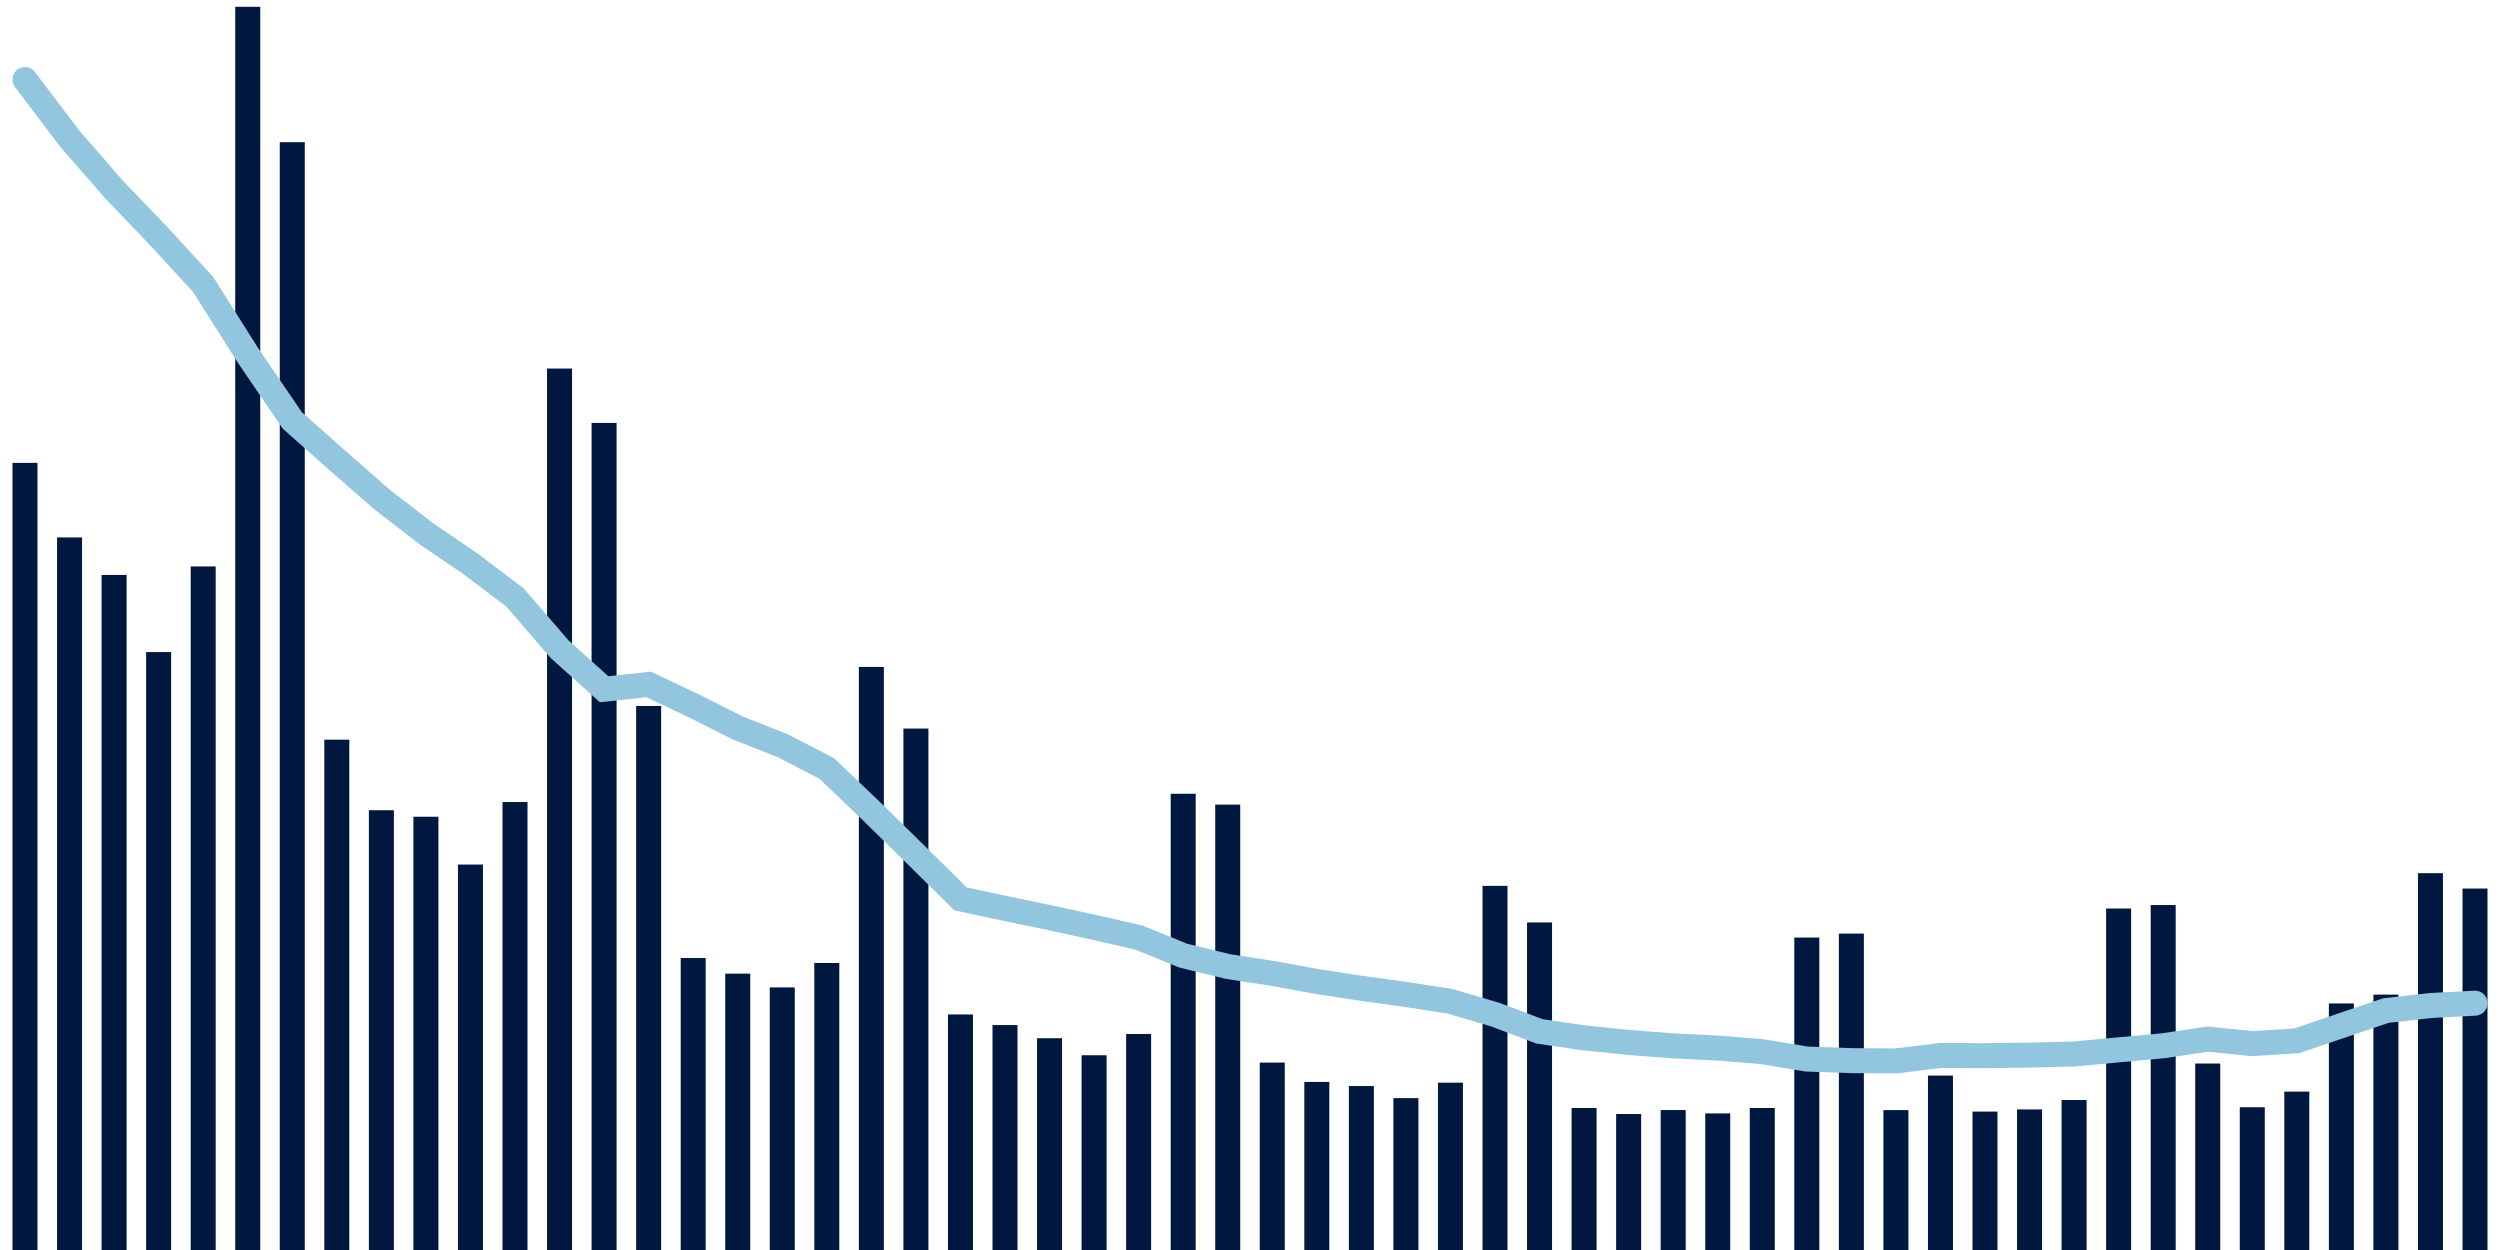 <svg meta="{&quot;DATA_PUBLISHED_DATE&quot;:&quot;2022-04-05&quot;,&quot;RENDER_DATE&quot;:&quot;2022-04-05&quot;,&quot;FIRST_DATE&quot;:&quot;2022-02-07&quot;,&quot;LAST_DATE&quot;:&quot;2022-04-03&quot;}" xmlns="http://www.w3.org/2000/svg" viewBox="0,0,200,100"><g transform="translate(0,0)"></g><g class="fg-bars tests-tests" fill="#00183f" stroke="none"><g><rect x="197" y="71.083" width="2" height="28.917" id="tests-tests-0"></rect></g><g><rect x="193.436" y="69.854" width="2" height="30.146" id="tests-tests-1"></rect></g><g><rect x="189.873" y="79.57" width="2" height="20.43" id="tests-tests-2"></rect></g><g><rect x="186.309" y="80.276" width="2" height="19.724" id="tests-tests-3"></rect></g><g><rect x="182.745" y="87.328" width="2" height="12.672" id="tests-tests-4"></rect></g><g><rect x="179.182" y="88.58" width="2" height="11.42" id="tests-tests-5"></rect></g><g><rect x="175.618" y="85.082" width="2" height="14.918" id="tests-tests-6"></rect></g><g><rect x="172.055" y="72.404" width="2" height="27.596" id="tests-tests-7"></rect></g><g><rect x="168.491" y="72.682" width="2" height="27.318" id="tests-tests-8"></rect></g><g><rect x="164.927" y="88.002" width="2" height="11.998" id="tests-tests-9"></rect></g><g><rect x="161.364" y="88.754" width="2" height="11.246" id="tests-tests-10"></rect></g><g><rect x="157.8" y="88.927" width="2" height="11.073" id="tests-tests-11"></rect></g><g><rect x="154.236" y="86.046" width="2" height="13.954" id="tests-tests-12"></rect></g><g><rect x="150.673" y="88.808" width="2" height="11.192" id="tests-tests-13"></rect></g><g><rect x="147.109" y="74.687" width="2" height="25.313" id="tests-tests-14"></rect></g><g><rect x="143.545" y="75.005" width="2" height="24.995" id="tests-tests-15"></rect></g><g><rect x="139.982" y="88.638" width="2" height="11.362" id="tests-tests-16"></rect></g><g><rect x="136.418" y="89.073" width="2" height="10.927" id="tests-tests-17"></rect></g><g><rect x="132.855" y="88.803" width="2" height="11.197" id="tests-tests-18"></rect></g><g><rect x="129.291" y="89.121" width="2" height="10.879" id="tests-tests-19"></rect></g><g><rect x="125.727" y="88.639" width="2" height="11.361" id="tests-tests-20"></rect></g><g><rect x="122.164" y="73.795" width="2" height="26.205" id="tests-tests-21"></rect></g><g><rect x="118.6" y="70.869" width="2" height="29.131" id="tests-tests-22"></rect></g><g><rect x="115.036" y="86.615" width="2" height="13.385" id="tests-tests-23"></rect></g><g><rect x="111.473" y="87.849" width="2" height="12.151" id="tests-tests-24"></rect></g><g><rect x="107.909" y="86.883" width="2" height="13.117" id="tests-tests-25"></rect></g><g><rect x="104.345" y="86.554" width="2" height="13.446" id="tests-tests-26"></rect></g><g><rect x="100.782" y="85.006" width="2" height="14.994" id="tests-tests-27"></rect></g><g><rect x="97.218" y="64.368" width="2" height="35.632" id="tests-tests-28"></rect></g><g><rect x="93.655" y="63.502" width="2" height="36.498" id="tests-tests-29"></rect></g><g><rect x="90.091" y="82.719" width="2" height="17.281" id="tests-tests-30"></rect></g><g><rect x="86.527" y="84.42" width="2" height="15.58" id="tests-tests-31"></rect></g><g><rect x="82.964" y="83.059" width="2" height="16.941" id="tests-tests-32"></rect></g><g><rect x="79.4" y="82.006" width="2" height="17.994" id="tests-tests-33"></rect></g><g><rect x="75.836" y="81.155" width="2" height="18.845" id="tests-tests-34"></rect></g><g><rect x="72.273" y="58.284" width="2" height="41.716" id="tests-tests-35"></rect></g><g><rect x="68.709" y="53.354" width="2" height="46.646" id="tests-tests-36"></rect></g><g><rect x="65.145" y="77.038" width="2" height="22.962" id="tests-tests-37"></rect></g><g><rect x="61.582" y="78.993" width="2" height="21.007" id="tests-tests-38"></rect></g><g><rect x="58.018" y="77.891" width="2" height="22.109" id="tests-tests-39"></rect></g><g><rect x="54.455" y="76.641" width="2" height="23.359" id="tests-tests-40"></rect></g><g><rect x="50.891" y="56.479" width="2" height="43.521" id="tests-tests-41"></rect></g><g><rect x="47.327" y="33.834" width="2" height="66.166" id="tests-tests-42"></rect></g><g><rect x="43.764" y="29.484" width="2" height="70.516" id="tests-tests-43"></rect></g><g><rect x="40.2" y="64.162" width="2" height="35.838" id="tests-tests-44"></rect></g><g><rect x="36.636" y="69.164" width="2" height="30.836" id="tests-tests-45"></rect></g><g><rect x="33.073" y="65.339" width="2" height="34.661" id="tests-tests-46"></rect></g><g><rect x="29.509" y="64.819" width="2" height="35.181" id="tests-tests-47"></rect></g><g><rect x="25.945" y="59.174" width="2" height="40.826" id="tests-tests-48"></rect></g><g><rect x="22.382" y="11.376" width="2" height="88.624" id="tests-tests-49"></rect></g><g><rect x="18.818" y="0.544" width="2" height="99.456" id="tests-tests-50"></rect></g><g><rect x="15.255" y="45.315" width="2" height="54.685" id="tests-tests-51"></rect></g><g><rect x="11.691" y="52.166" width="2" height="47.834" id="tests-tests-52"></rect></g><g><rect x="8.127" y="45.994" width="2" height="54.006" id="tests-tests-53"></rect></g><g><rect x="4.564" y="42.995" width="2" height="57.005" id="tests-tests-54"></rect></g><g><rect x="1" y="37.031" width="2" height="62.969" id="tests-tests-55"></rect></g></g><g class="fg-line tests-tests" fill="none" stroke="#92c5de" stroke-width="2" stroke-linecap="round"><path d="M198,80.253L194.436,80.442L190.873,80.846L187.309,82.051L183.745,83.262L180.182,83.49L176.618,83.128L173.055,83.66L169.491,83.987L165.927,84.318L162.364,84.409L158.8,84.455L155.236,84.437L151.673,84.876L148.109,84.852L144.545,84.725L140.982,84.134L137.418,83.845L133.855,83.67L130.291,83.396L126.727,83.029L123.164,82.51L119.6,81.163L116.036,80.111L112.473,79.554L108.909,79.065L105.345,78.518L101.782,77.869L98.218,77.318L94.655,76.449L91.091,75L87.527,74.188L83.964,73.413L80.4,72.674L76.836,71.908L73.273,68.383L69.709,64.89L66.145,61.48L62.582,59.641L59.018,58.236L55.455,56.443L51.891,54.754L48.327,55.139L44.764,51.931L41.2,47.797L37.636,45.104L34.073,42.676L30.509,39.913L26.945,36.795L23.382,33.632L19.818,28.4L16.255,22.763L12.691,18.884L9.127,15.167L5.564,11.073L2,6.361"></path></g></svg>